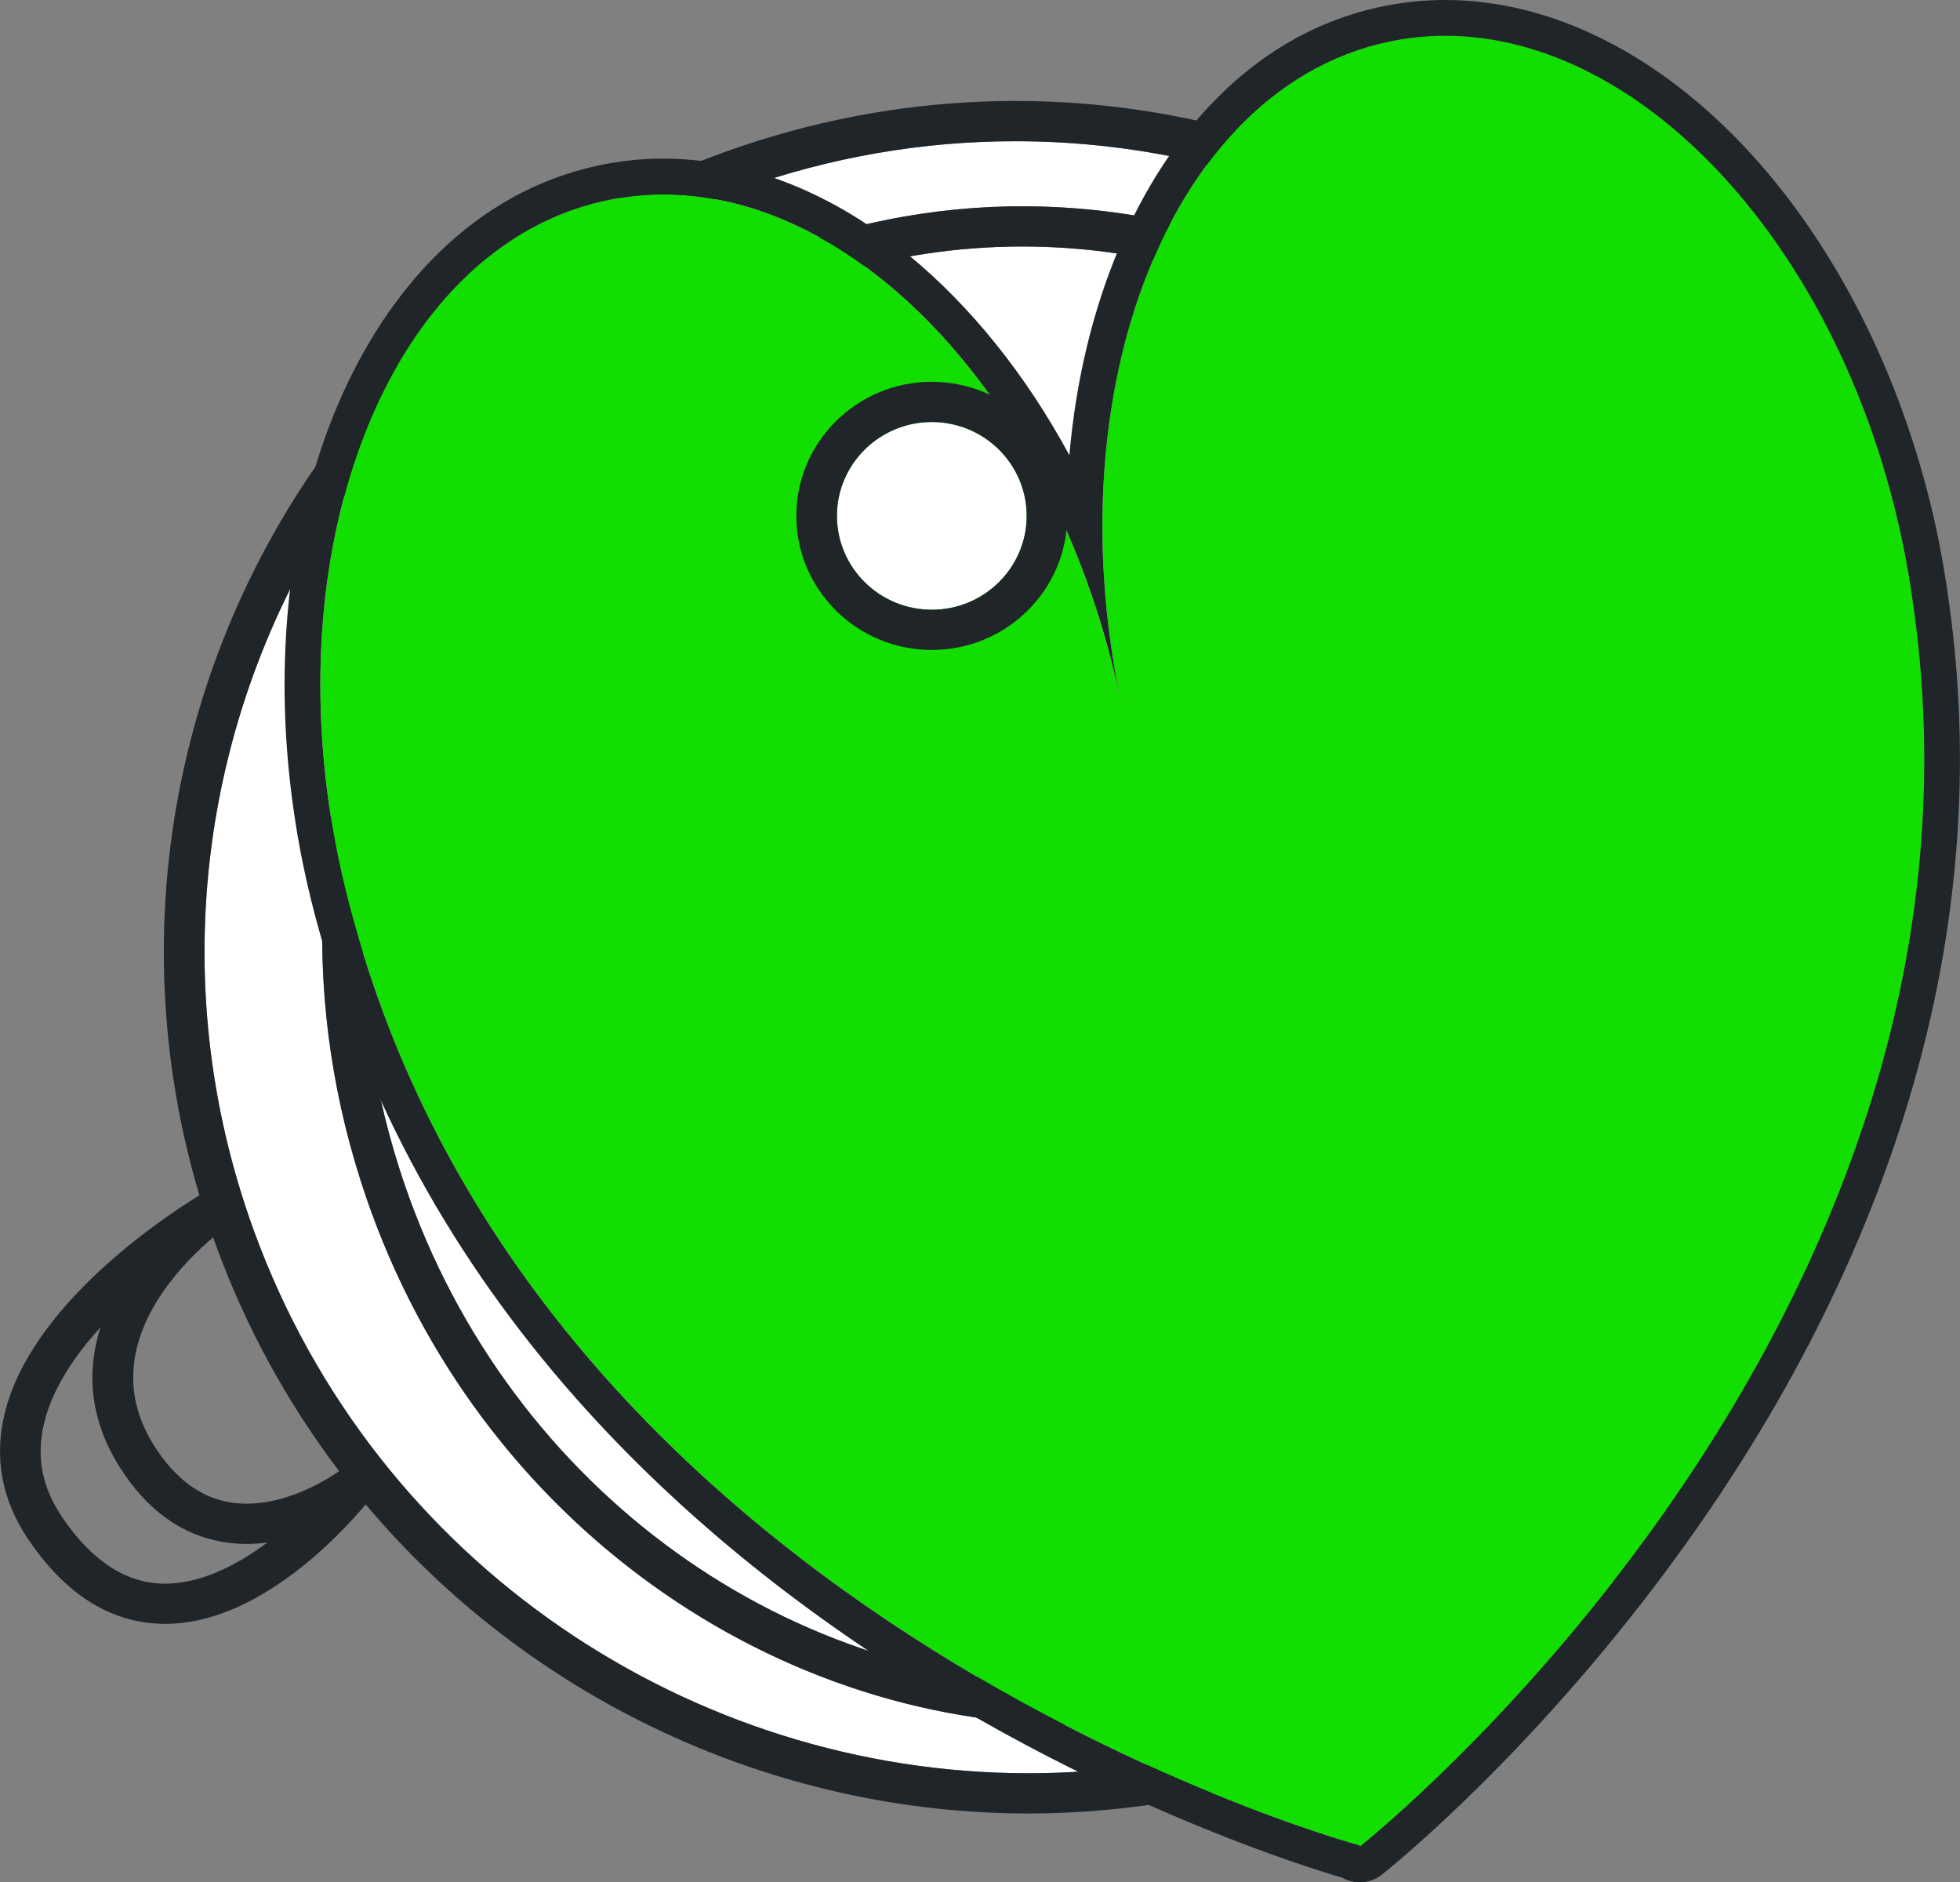 <?xml version="1.0" encoding="UTF-8"?><svg id="Calque_2" xmlns="http://www.w3.org/2000/svg" viewBox="0 0 438.65 421.19"><rect x="0" y="0" width="438.65" height="421.19" fill="#808080" stroke="none"/><defs><style>.cls-1{fill:#202529;}.cls-1,.cls-2,.cls-3{stroke-width:0px;}.cls-2{fill:#12de00;}.cls-3{fill:#fff;}</style></defs><g id="YEUX"><path class="cls-1" d="M82.99,328.67c-1.65-1.58-4.22-1.7-6.01-.28-.02.02-.39.31-1.07.78-3.32,2.3-13.85,8.79-24.53,6.97-6.63-1.12-12.33-5.42-16.95-12.76-3.29-5.25-4.62-10.36-4.62-15.18,0-14.2,11.47-25.9,17.87-31.32h0c2.23-1.88,3.84-3,4.12-3.2,2-1.37,2.56-4.06,1.26-6.1-1.3-2.04-3.99-2.71-6.11-1.51-.21.12-1.03.58-2.32,1.38h0c-8.62,5.29-37.88,24.84-43.63,49-2.33,9.85-.56,19.25,5.31,27.95,8.24,12.23,18.24,18.6,29.74,18.93.3.01.61.02.91.02,10.12,0,19.7-4.76,27.51-10.42h.01c8.28-5.99,14.56-12.97,17.37-16.33.93-1.1,1.48-1.82,1.61-1.99,1.38-1.81,1.18-4.36-.45-5.94ZM36.28,354.34c-8.36-.25-15.9-5.27-22.41-14.93-4.47-6.63-5.78-13.46-4.02-20.89,1.84-7.74,6.79-15.11,12.66-21.56-3.43,10.66-2.04,21.24,4.19,31.17,6.04,9.62,13.83,15.3,23.14,16.88,3.43.59,6.79.56,9.99.13-6.85,5.12-15.18,9.43-23.55,9.2Z"/><path class="cls-3" d="M302.48,74.69c-23.28-12.95-48.48-19.53-73.69-19.53-14.61,0-29.21,2.21-43.44,6.67-38.76,12.17-70.09,39.62-88.23,77.3-18.17,37.78-20.9,81.31-7.67,122.57,22.4,69.89,85.41,115.26,151.63,115.26,14.36,0,28.88-2.13,43.17-6.62,38.77-12.16,70.1-39.61,88.23-77.29,18.17-37.79,20.9-81.31,7.68-122.57-13.23-41.26-40.81-75.28-77.67-95.79ZM208.54,190.03c-16.72,0-30.32-13.46-30.32-30s13.6-30,30.32-30,30.32,13.46,30.32,30-13.6,30-30.32,30Z"/><path class="cls-3" d="M400.25,153.05c-8.36-22.97-20.94-43.66-36.96-61.23-16.02-17.57-35.48-32.01-57.61-42.47-11.53-5.45-23.42-9.65-35.52-12.59-14.12-3.44-28.51-5.16-42.93-5.16-20.64,0-41.32,3.53-61.29,10.65-2.05.73-4.07,1.49-6.07,2.29-34.89,13.83-63.18,37.46-82.86,66.59-31.48,46.57-40.95,107.19-20.18,164.27,27.18,74.68,98.14,121.37,173.31,121.37,8.76,0,17.58-.63,26.39-1.94,11.59-1.7,23.18-4.55,34.61-8.62,45.85-16.34,82.46-49.58,103.07-93.61,20.62-44.04,22.76-93.6,6.04-139.55ZM380.69,296.92c-19.22,39.95-52.5,69.07-93.69,82-15.19,4.77-30.64,7.04-45.91,7.04-.96,0-1.92-.01-2.88-.03-.39,0-.79-.02-1.18-.03-.39,0-.78-.02-1.17-.04-.62-.02-1.22-.04-1.84-.07-1.04-.04-2.07-.1-3.1-.17-.81-.05-1.61-.1-2.41-.17-.05,0-.1,0-.14,0-1.01-.09-2.03-.18-3.04-.29-1.07-.11-2.13-.23-3.2-.36-.6-.07-1.19-.15-1.79-.23-.8-.1-1.6-.22-2.4-.34-.9-.13-1.81-.28-2.71-.43-.36-.06-.73-.12-1.08-.19-.7-.12-1.39-.24-2.09-.38-.23-.04-.45-.08-.69-.14-.89-.16-1.79-.34-2.68-.53-2.99-.63-5.97-1.35-8.92-2.16-.4-.1-.8-.21-1.2-.33-1.35-.38-2.7-.77-4.03-1.19-.43-.13-.88-.26-1.31-.41-1.03-.32-2.04-.66-3.06-1-.42-.14-.85-.29-1.27-.45-.82-.28-1.64-.57-2.45-.87-.83-.3-1.65-.6-2.48-.93-1.25-.48-2.5-.98-3.74-1.49-.72-.29-1.44-.6-2.15-.91-.31-.13-.63-.27-.94-.41-.77-.33-1.55-.67-2.3-1.02-.25-.12-.51-.23-.75-.35-.59-.26-1.18-.54-1.76-.82-1.5-.71-2.97-1.44-4.45-2.2-.52-.25-1.02-.52-1.53-.79-.21-.11-.42-.22-.63-.33-.6-.31-1.19-.63-1.78-.96-1.32-.72-2.65-1.46-3.95-2.22-.74-.43-1.48-.86-2.2-1.31-1.34-.8-2.68-1.62-4-2.48-.58-.36-1.14-.73-1.72-1.11-.27-.17-.55-.35-.82-.54-.7-.46-1.38-.92-2.08-1.41-.1-.06-.2-.13-.3-.2-.73-.5-1.45-1-2.16-1.52-.34-.24-.69-.48-1.02-.73-.48-.34-.94-.68-1.41-1.03-.37-.28-.75-.56-1.12-.84-.79-.57-1.57-1.17-2.33-1.77-.53-.41-1.05-.82-1.58-1.25-2.74-2.17-5.43-4.45-8.05-6.81-.31-.28-.64-.56-.94-.86-.07-.05-.14-.12-.21-.19-.27-.25-.56-.5-.83-.77-.05-.03-.1-.08-.14-.13-.47-.43-.94-.86-1.39-1.3-.31-.29-.62-.59-.92-.89-.48-.45-.96-.92-1.43-1.39-.69-.67-1.36-1.35-2.04-2.04-.5-.51-1-1.03-1.5-1.55-.9-.94-1.8-1.89-2.68-2.86-.33-.37-.67-.73-.99-1.1-.05-.04-.08-.08-.11-.12-.42-.46-.85-.93-1.25-1.41-.51-.57-1-1.14-1.49-1.72-.43-.5-.88-1.02-1.3-1.53-.15-.18-.29-.35-.44-.53-.63-.75-1.24-1.51-1.85-2.28-2.44-3.03-4.77-6.14-7-9.35-.37-.52-.74-1.04-1.09-1.57-.87-1.26-1.71-2.53-2.53-3.82-.39-.6-.78-1.2-1.15-1.8-.1-.14-.19-.29-.27-.43-.42-.67-.84-1.34-1.25-2.02-.55-.9-1.08-1.8-1.61-2.71-.25-.43-.51-.86-.75-1.3-.27-.47-.55-.94-.81-1.41-.28-.51-.57-1.02-.84-1.54-1.02-1.85-2-3.72-2.95-5.61-.42-.85-.85-1.71-1.26-2.57-.26-.54-.53-1.09-.77-1.64-.33-.69-.66-1.39-.97-2.08-.08-.17-.16-.34-.23-.51-.37-.81-.73-1.64-1.09-2.47-.33-.76-.66-1.53-.97-2.3-.25-.6-.51-1.21-.75-1.82-.05-.11-.09-.22-.13-.33-.26-.65-.53-1.3-.78-1.95-.45-1.18-.9-2.36-1.33-3.56-.41-1.12-.82-2.25-1.2-3.39-.39-1.14-.77-2.29-1.14-3.44-.73-2.26-1.4-4.53-2.04-6.81-.28-1.02-.57-2.05-.83-3.08-.18-.68-.35-1.36-.52-2.05-.18-.72-.35-1.44-.53-2.16-.23-.99-.46-1.99-.68-2.98-.25-1.15-.49-2.29-.71-3.44-.21-1.03-.4-2.07-.59-3.1-.05-.27-.1-.55-.14-.83-.1-.54-.19-1.08-.27-1.62-.1-.61-.2-1.22-.29-1.83-.49-3.1-.88-6.2-1.19-9.3-.05-.51-.1-1.02-.15-1.54-.06-.65-.11-1.29-.16-1.94-.04-.32-.06-.65-.08-.98-.04-.5-.07-.99-.11-1.49-.09-1.4-.17-2.79-.23-4.19-.03-.84-.06-1.69-.09-2.53-.08-2.81-.09-5.61-.04-8.4.02-1.11.05-2.21.09-3.31.03-.83.07-1.65.11-2.48.13-2.47.31-4.94.55-7.41.09-.88.18-1.77.27-2.65.03-.25.05-.5.09-.75.24-2.13.53-4.25.85-6.37.08-.53.16-1.06.25-1.59.08-.52.17-1.03.26-1.54.26-1.52.55-3.03.84-4.54,0-.05.02-.1.03-.15.15-.72.3-1.44.45-2.17.17-.83.36-1.66.56-2.48.22-.98.45-1.95.7-2.93.24-.94.49-1.89.74-2.83.05-.22.11-.44.17-.65.17-.65.35-1.3.55-1.95.79-2.79,1.66-5.57,2.6-8.32.14-.43.29-.85.44-1.28,1.22-3.52,2.58-6.99,4.04-10.43.15-.35.29-.69.43-1.03.88-2.03,1.8-4.04,2.76-6.03,19.21-39.96,52.49-69.08,93.68-82.01,1.58-.5,3.16-.97,4.76-1.4.5-.15,1.01-.29,1.52-.42.88-.24,1.76-.47,2.64-.69.84-.21,1.67-.41,2.51-.6.9-.21,1.81-.41,2.71-.6.1-.03.21-.05.32-.07.91-.19,1.82-.38,2.73-.55.67-.13,1.33-.26,2-.37.14-.03.27-.05.41-.07.6-.11,1.18-.21,1.78-.3.32-.06.65-.12.97-.16.32-.05.65-.11.97-.15,2.77-.42,5.55-.76,8.34-1.03,6.24-.59,12.48-.8,18.73-.63.7.02,1.39.04,2.09.07.69.03,1.38.06,2.08.1.56.03,1.11.06,1.68.1.67.04,1.34.09,2.01.15.36.02.73.05,1.09.08.48.04.95.08,1.43.13,2.12.2,4.24.44,6.37.74.66.09,1.3.18,1.96.28,1.37.2,2.76.42,4.13.67.57.1,1.13.2,1.7.31,1.71.32,3.41.67,5.1,1.05.76.16,1.51.34,2.26.52.81.19,1.6.38,2.4.59.03,0,.06,0,.09.02.72.18,1.44.37,2.15.57.73.2,1.47.4,2.19.61,1.98.56,3.96,1.16,5.93,1.81.45.15.9.3,1.35.45.22.07.44.15.68.23.65.21,1.28.44,1.92.67.23.08.45.16.69.25.62.22,1.23.44,1.85.68.03.01.06.02.08.03.72.27,1.43.54,2.14.82,1.12.43,2.23.88,3.35,1.35.51.21,1.02.43,1.53.65,5.31,2.27,10.55,4.84,15.7,7.7,38.88,21.64,67.96,57.48,81.88,100.92,13.93,43.44,11.04,89.31-8.13,129.16Z"/><path class="cls-1" d="M306.94,66.84c-38.98-21.69-83.14-26.51-124.34-13.59-41.2,12.93-74.47,42.05-93.68,82.01-19.17,39.85-22.06,85.72-8.14,129.16,23.63,73.72,90.23,121.54,160.31,121.54,15.27,0,30.72-2.27,45.91-7.04,41.2-12.93,74.47-42.05,93.69-82,19.16-39.85,22.05-85.72,8.13-129.16-13.92-43.44-43-79.28-81.88-100.92ZM372.48,293.05c-18.12,37.68-49.45,65.13-88.23,77.29-14.29,4.49-28.81,6.62-43.17,6.62-66.22,0-129.23-45.37-151.63-115.26-13.23-41.26-10.5-84.79,7.67-122.57,18.13-37.68,49.46-65.13,88.23-77.3,14.23-4.46,28.84-6.67,43.44-6.67,25.21,0,50.41,6.58,73.69,19.53,36.86,20.51,64.44,54.53,77.67,95.79,13.22,41.26,10.49,84.78-7.68,122.57Z"/><path class="cls-1" d="M408.8,150c-17.54-48.19-52.77-86.82-99.2-108.77-10.74-5.08-21.78-9.12-33.01-12.13-37.34-10-76.7-8.51-113.73,4.68-8.37,2.98-16.4,6.49-24.08,10.49-19.01,9.88-35.79,22.7-49.97,37.69-45.47,48.06-64.17,118.37-44.19,185.48.94,3.15,1.96,6.29,3.07,9.42.18.53.37,1.06.57,1.59,6.79,18.66,16.19,35.66,27.64,50.72,1.91,2.53,3.89,5.01,5.93,7.43,36.71,43.66,91.35,69.18,148.3,69.17,13.66,0,27.48-1.47,41.2-4.52,7.66-1.7,15.29-3.89,22.86-6.58,25.33-9.02,47.96-22.95,66.88-40.85,17.06-16.14,31.1-35.51,41.37-57.43,6.74-14.39,11.59-29.34,14.56-44.57,6.56-33.65,3.86-68.64-8.22-101.82ZM394.21,292.6c-20.62,44.03-57.23,77.27-103.07,93.61-11.43,4.07-23.01,6.92-34.61,8.62-8.81,1.31-17.63,1.94-26.39,1.94-75.17,0-146.13-46.69-173.31-121.37-20.77-57.08-11.3-117.7,20.18-164.27,19.68-29.13,47.97-52.76,82.86-66.59,2-.8,4.02-1.56,6.07-2.29,19.97-7.12,40.65-10.65,61.29-10.65,14.41,0,28.81,1.72,42.93,5.16,12.1,2.94,23.98,7.14,35.52,12.59,22.13,10.46,41.59,24.9,57.61,42.47,16.02,17.57,28.6,38.26,36.96,61.23,16.72,45.95,14.57,95.51-6.04,139.55Z"/><path class="cls-2" d="M417.02,251.82c-13.52,40.67-35.19,75.34-55.93,102-29.31,37.69-56.77,59.37-56.77,59.37l-.06-.26s-13.02-3.51-32.91-11.68c-4.6-1.89-9.56-4.02-14.82-6.42-5.78-2.64-11.92-5.6-18.3-8.9h-.01c-6.28-3.23-12.79-6.79-19.45-10.69-51.9-30.4-112.79-81.6-137.53-162.03t-.01-.02c-.7-2.25-1.36-4.54-2-6.84-1.27-4.5-2.42-9.1-3.4-13.79-.66-3.15-1.23-6.29-1.73-9.42h0c-4.11-25.85-2.82-50.65,2.91-72.01,2.87-10.69,6.84-20.52,11.81-29.17,11.23-19.58,27.49-33.16,47.36-37.22.87-.18,1.74-.34,2.61-.47,7.02-1.13,14.09-1,21.08.27,7.96,1.42,15.83,4.32,23.42,8.5,3.46,1.91,6.85,4.08,10.18,6.5,26.45,19.25,48.33,54.36,57.3,97.15-7.57-36.56-4.22-71.66,7.28-98.56,1.22-2.89,2.56-5.69,3.97-8.38,2.46-4.65,5.18-9,8.15-12.99,2.03-2.72,4.17-5.28,6.43-7.66,9.63-10.18,21.31-17.15,34.59-19.86,48.31-9.87,99.63,40.3,114.62,112.07.97,4.69,1.77,9.36,2.4,13.99,6.06,42.4.44,81.67-11.17,116.52Z"/><path class="cls-1" d="M323.46,8c44.44,0,88.61,47.6,102.33,113.31.97,4.69,1.77,9.36,2.4,13.99,6.06,42.4.44,81.67-11.17,116.52-13.52,40.67-35.19,75.34-55.93,102-29.31,37.69-56.77,59.37-56.77,59.37l-.06-.26s-13.02-3.51-32.91-11.68c-4.6-1.89-9.56-4.02-14.82-6.42-5.78-2.64-11.92-5.6-18.3-8.9h-.01c-6.28-3.23-12.79-6.79-19.45-10.69-51.9-30.4-112.79-81.6-137.53-162.03t-.01-.02c-.7-2.25-1.36-4.54-2-6.84-1.27-4.5-2.42-9.1-3.4-13.79-.66-3.15-1.23-6.29-1.73-9.42h0c-4.11-25.85-2.82-50.65,2.91-72.01,2.87-10.69,6.84-20.52,11.81-29.17,11.23-19.58,27.49-33.16,47.36-37.22.87-.18,1.74-.34,2.61-.47,3.22-.52,6.45-.77,9.68-.77,3.81,0,7.62.35,11.41,1.04,7.96,1.42,15.83,4.32,23.42,8.5,3.46,1.91,6.85,4.08,10.18,6.5,26.45,19.25,48.33,54.36,57.3,97.15-7.57-36.56-4.22-71.66,7.28-98.56,1.22-2.89,2.56-5.69,3.97-8.38,2.46-4.65,5.18-9,8.15-12.99,2.03-2.72,4.17-5.28,6.43-7.66,9.63-10.18,21.31-17.15,34.59-19.86,4.08-.83,8.18-1.24,12.28-1.24M323.46,0h0c-4.66,0-9.34.47-13.89,1.4-14.63,2.99-27.68,10.45-38.8,22.2-2.43,2.57-4.8,5.38-7.03,8.37-3.18,4.28-6.15,9-8.81,14.04-1.56,2.96-2.99,5.98-4.27,9-6.08,14.23-9.88,30.1-11.33,46.85-1.22-2.26-2.49-4.49-3.81-6.69-10.35-17.29-23.27-31.85-37.36-42.11-3.58-2.61-7.29-4.98-11.02-7.03-8.48-4.67-17.19-7.82-25.88-9.37-4.25-.77-8.57-1.17-12.81-1.17-3.65,0-7.32.29-10.91.87-.95.14-1.93.32-3,.54-21.58,4.41-39.8,18.61-52.68,41.07-5.3,9.23-9.53,19.69-12.59,31.08-6.18,23.03-7.25,49.03-3.11,75.18,0,.05.01.1.02.15.51,3.24,1.12,6.54,1.8,9.8.99,4.73,2.18,9.55,3.53,14.34.67,2.41,1.36,4.79,2.06,7.03.02.07.05.15.07.22,11.6,37.58,31.89,72.12,60.3,102.65,22.26,23.92,49.43,45.36,80.76,63.71,6.52,3.81,13.19,7.48,19.83,10.9.08.04.16.08.24.12,6.03,3.11,12.23,6.12,18.42,8.95,4.89,2.23,9.97,4.44,15.1,6.54,16.07,6.6,27.71,10.22,32.04,11.48.42.24.86.44,1.33.61.86.3,1.75.45,2.64.45,1.77,0,3.53-.59,4.96-1.72,1.15-.91,28.56-22.72,58.13-60.74,26.07-33.52,45.32-68.64,57.21-104.39,13.31-39.95,17.18-80.38,11.5-120.15-.65-4.8-1.49-9.68-2.48-14.51-6.89-32.98-21.65-63.18-41.57-85.06C371.73,12.3,347.37,0,323.46,0h0Z"/><path class="cls-3" d="M208.54,94.43c-11.7,0-21.23,9.42-21.23,21s9.52,21,21.23,21,21.23-9.42,21.23-21-9.52-21-21.23-21Z"/><path class="cls-1" d="M208.54,85.43c-16.72,0-30.32,13.46-30.32,30s13.6,30,30.32,30,30.32-13.46,30.32-30-13.6-30-30.32-30ZM208.54,136.43c-11.7,0-21.23-9.42-21.23-21s9.52-21,21.23-21,21.23,9.42,21.23,21-9.52,21-21.23,21Z"/></g></svg>